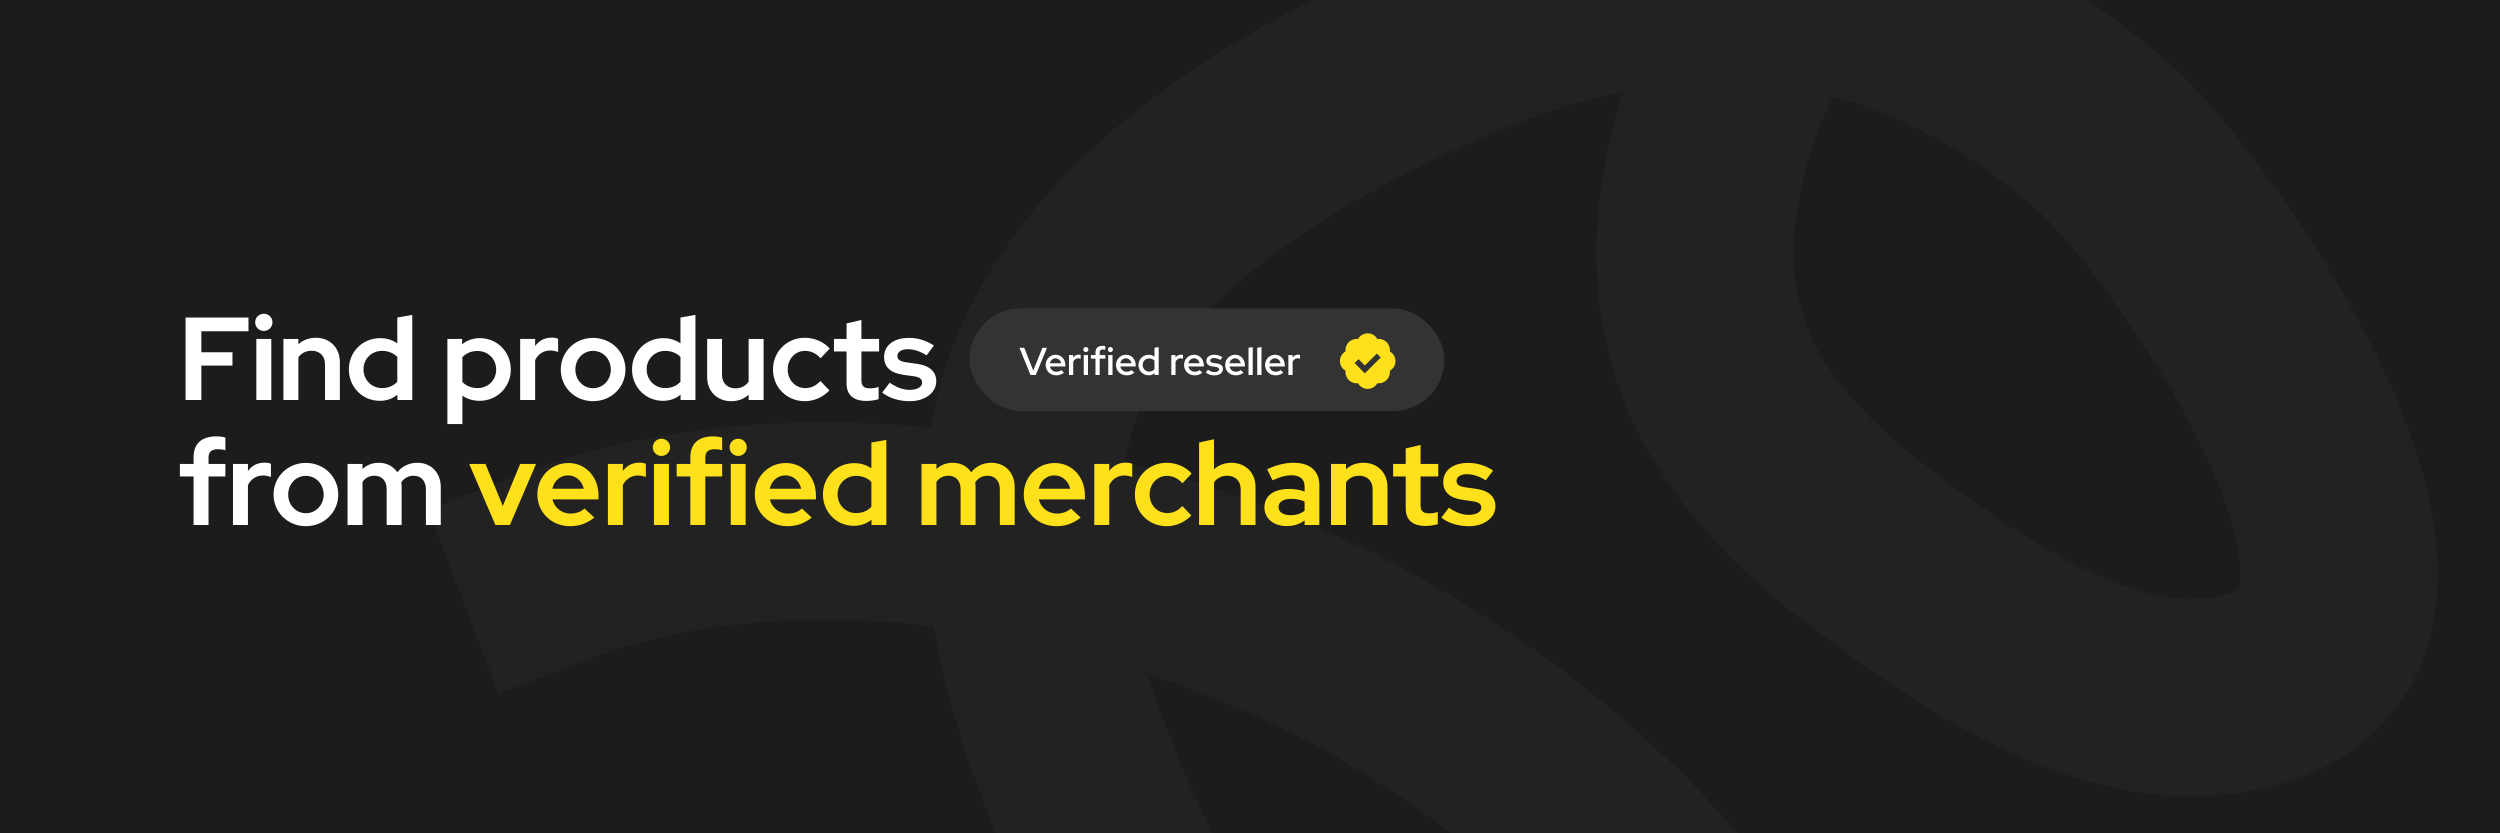 <svg width="900" height="300" viewBox="0 0 900 300" fill="none" xmlns="http://www.w3.org/2000/svg">
<rect x="0" y="0" width="900" height="300" fill="#808080" stroke="none"/>
<g clip-path="url(#clip0_150_260)">
<rect width="900" height="300" fill="#1C1C1C"/>
<path d="M200 203.897C292.804 168.556 417.31 194.807 499.383 242.095C572.065 283.972 632.498 348.254 658.951 425.74C673.296 467.763 672.597 552.444 600 531.813C529.203 511.694 476.027 437.879 441.358 381.371C403.027 318.894 352.437 224.799 372.531 148.656C390.197 81.712 469.541 36.928 530.864 12.318C614.488 -21.239 691.789 -8.74 758.025 49.929C788.991 77.357 906.491 241.73 795.062 250.91C750.917 254.547 702.067 219.217 670.679 195.082C618.953 155.308 599.005 112.412 616.358 49.635C636.71 -23.99 716.576 -100.596 799.383 -110.209C840.467 -114.979 886.842 -98.132 900 -60.552" stroke="white" stroke-opacity="0.03" stroke-width="71" stroke-linecap="square"/>
<path d="M66.8 144V114.304H89.454V119.267H72.485V126.819H83.684V131.613H72.485V144H66.8ZM94.996 119.14C93.257 119.14 91.857 117.74 91.857 116.043C91.857 114.304 93.257 112.946 94.996 112.946C96.693 112.946 98.093 114.304 98.093 116.043C98.093 117.74 96.693 119.14 94.996 119.14ZM92.281 144V122.025H97.668V144H92.281ZM102.03 144V122.025H107.417V123.934C109.072 122.407 111.236 121.601 113.696 121.601C118.787 121.601 122.35 125.207 122.35 130.34V144H117.005V131.146C117.005 128.134 115.096 126.267 112.169 126.267C110.133 126.267 108.478 127.116 107.417 128.643V144H102.03ZM136.708 144.297C130.472 144.297 125.593 139.333 125.593 133.012C125.593 126.649 130.514 121.728 136.877 121.728C139.083 121.728 141.247 122.364 143.029 123.595V114.304L148.417 113.371V144H143.071V142.091C141.332 143.533 139.126 144.297 136.708 144.297ZM137.556 139.715C139.762 139.715 141.671 138.909 143.029 137.424V128.516C141.714 127.116 139.72 126.31 137.556 126.31C133.781 126.31 130.853 129.194 130.853 132.97C130.853 136.788 133.781 139.715 137.556 139.715ZM161.064 152.654V122.025H166.367V123.934C168.148 122.492 170.354 121.728 172.73 121.728C179.009 121.728 183.887 126.691 183.887 133.012C183.887 139.376 178.966 144.297 172.603 144.297C170.354 144.297 168.233 143.661 166.452 142.43V152.654H161.064ZM171.924 139.715C175.742 139.715 178.627 136.831 178.627 133.055C178.627 129.237 175.7 126.352 171.924 126.352C169.718 126.352 167.767 127.116 166.452 128.601V137.509C167.767 138.909 169.761 139.715 171.924 139.715ZM187.26 144V122.025H192.648V124.57C194.048 122.619 196.084 121.558 198.544 121.558C199.69 121.558 200.284 121.686 200.92 121.983V126.734C200.072 126.395 199.053 126.182 198.078 126.182C195.702 126.182 193.793 127.413 192.648 129.619V144H187.26ZM213.498 144.424C206.965 144.424 201.875 139.418 201.875 133.055C201.875 126.649 206.965 121.643 213.498 121.643C220.032 121.643 225.165 126.649 225.165 133.055C225.165 139.418 220.032 144.424 213.498 144.424ZM213.498 139.758C217.104 139.758 219.904 136.788 219.904 133.055C219.904 129.237 217.062 126.31 213.498 126.31C209.935 126.31 207.135 129.237 207.135 133.055C207.135 136.788 209.935 139.758 213.498 139.758ZM238.647 144.297C232.411 144.297 227.532 139.333 227.532 133.012C227.532 126.649 232.453 121.728 238.817 121.728C241.023 121.728 243.186 122.364 244.968 123.595V114.304L250.356 113.371V144H245.01V142.091C243.271 143.533 241.065 144.297 238.647 144.297ZM239.495 139.715C241.701 139.715 243.61 138.909 244.968 137.424V128.516C243.653 127.116 241.659 126.31 239.495 126.31C235.72 126.31 232.793 129.194 232.793 132.97C232.793 136.788 235.72 139.715 239.495 139.715ZM263.231 144.424C258.14 144.424 254.577 140.861 254.577 135.728V122.025H259.922V134.879C259.922 137.891 261.831 139.8 264.758 139.8C266.837 139.8 268.449 138.909 269.51 137.382V122.025H274.897V144H269.51V142.091C267.855 143.618 265.734 144.424 263.231 144.424ZM289.721 144.424C283.273 144.424 278.267 139.461 278.267 133.012C278.267 126.607 283.273 121.601 289.721 121.601C293.158 121.601 296.467 123.001 298.715 125.461L295.406 128.982C293.794 127.201 291.927 126.31 289.806 126.31C286.285 126.31 283.57 129.237 283.57 133.012C283.57 136.831 286.328 139.715 289.934 139.715C291.97 139.715 293.709 138.909 295.364 137.17L298.588 140.564C296.297 142.982 293.073 144.424 289.721 144.424ZM311.932 144.339C307.223 144.339 304.763 142.176 304.763 138.018V126.522H300.224V122.025H304.763V116.425L310.108 115.195V122.025H316.472V126.522H310.108V136.873C310.108 138.994 310.957 139.8 313.205 139.8C314.351 139.8 315.199 139.673 316.302 139.291V143.703C315.114 144.085 313.205 144.339 311.932 144.339ZM327.557 144.424C323.569 144.424 320.091 143.321 317.588 141.327L320.303 137.764C322.806 139.503 325.096 140.352 327.472 140.352C330.187 140.352 331.969 139.291 331.969 137.764C331.969 136.491 331.078 135.77 329.042 135.473L324.884 134.879C320.515 134.2 318.266 132.037 318.266 128.516C318.266 124.358 321.745 121.643 327.26 121.643C330.442 121.643 333.496 122.576 336.211 124.401L333.581 127.922C331.205 126.437 329.042 125.716 326.751 125.716C324.545 125.716 323.06 126.691 323.06 128.091C323.06 129.449 323.951 130.085 326.199 130.425L330.357 131.019C334.684 131.655 337.06 133.819 337.06 137.255C337.06 141.37 332.987 144.424 327.557 144.424ZM69.685 189V171.522H64.764V167.025H69.685V164.607C69.685 159.771 72.569 157.098 77.787 157.098C78.975 157.098 80.248 157.268 81.139 157.522V162.061C80.121 161.807 79.357 161.722 78.466 161.722C76.175 161.722 75.072 162.655 75.072 164.734V167.025H81.139V171.522H75.072V189H69.685ZM83.871 189V167.025H89.258V169.57C90.659 167.619 92.695 166.558 95.155 166.558C96.301 166.558 96.895 166.686 97.531 166.983V171.734C96.683 171.395 95.664 171.182 94.689 171.182C92.313 171.182 90.404 172.413 89.258 174.619V189H83.871ZM110.109 189.424C103.576 189.424 98.486 184.418 98.486 178.055C98.486 171.649 103.576 166.643 110.109 166.643C116.642 166.643 121.776 171.649 121.776 178.055C121.776 184.418 116.642 189.424 110.109 189.424ZM110.109 184.758C113.715 184.758 116.515 181.788 116.515 178.055C116.515 174.237 113.673 171.31 110.109 171.31C106.546 171.31 103.746 174.237 103.746 178.055C103.746 181.788 106.546 184.758 110.109 184.758ZM125.119 189V167.025H130.506V168.849C132.076 167.364 134.07 166.601 136.361 166.601C139.246 166.601 141.579 167.873 143.021 169.995C144.845 167.789 147.306 166.601 150.318 166.601C155.239 166.601 158.675 170.207 158.675 175.34V189H153.33V176.146C153.33 173.134 151.591 171.267 148.918 171.267C147.051 171.267 145.524 172.073 144.464 173.643C144.506 174.194 144.591 174.746 144.591 175.34V189H139.203V176.146C139.203 173.134 137.506 171.267 134.834 171.267C133.009 171.267 131.525 171.988 130.506 173.473V189H125.119Z" fill="white"/>
<path d="M178.341 189L168.923 167.025H174.777L181.014 182.17L187.25 167.025H192.977L183.559 189H178.341ZM205.16 189.424C198.542 189.424 193.451 184.418 193.451 178.012C193.451 171.649 198.372 166.686 204.651 166.686C210.845 166.686 215.469 171.691 215.469 178.394V179.794H198.881C199.603 182.764 202.148 184.885 205.415 184.885C207.408 184.885 209.233 184.206 210.421 183.061L213.942 186.327C211.269 188.449 208.596 189.424 205.16 189.424ZM198.839 175.934H210.166C209.53 173.134 207.281 171.14 204.524 171.14C201.681 171.14 199.518 173.007 198.839 175.934ZM218.842 189V167.025H224.229V169.57C225.629 167.619 227.666 166.558 230.126 166.558C231.272 166.558 231.866 166.686 232.502 166.983V171.734C231.653 171.395 230.635 171.182 229.66 171.182C227.284 171.182 225.375 172.413 224.229 174.619V189H218.842ZM238.142 164.14C236.402 164.14 235.002 162.74 235.002 161.043C235.002 159.304 236.402 157.946 238.142 157.946C239.838 157.946 241.238 159.304 241.238 161.043C241.238 162.74 239.838 164.14 238.142 164.14ZM235.426 189V167.025H240.814V189H235.426ZM248.527 189V171.522H243.606V167.025H248.527V164.607C248.527 159.771 251.412 157.098 256.63 157.098C257.817 157.098 259.09 157.268 259.981 157.522V162.061C258.963 161.807 258.199 161.722 257.308 161.722C255.018 161.722 253.915 162.655 253.915 164.734V167.025H259.981V171.522H253.915V189H248.527ZM265.751 164.14C264.054 164.14 262.654 162.74 262.654 161.043C262.654 159.304 264.054 157.946 265.751 157.946C267.49 157.946 268.847 159.304 268.847 161.043C268.847 162.74 267.49 164.14 265.751 164.14ZM263.078 189V167.025H268.423V189H263.078ZM283.43 189.424C276.812 189.424 271.722 184.418 271.722 178.012C271.722 171.649 276.643 166.686 282.921 166.686C289.115 166.686 293.739 171.691 293.739 178.394V179.794H277.152C277.873 182.764 280.418 184.885 283.685 184.885C285.679 184.885 287.503 184.206 288.691 183.061L292.212 186.327C289.539 188.449 286.866 189.424 283.43 189.424ZM277.109 175.934H288.436C287.8 173.134 285.551 171.14 282.794 171.14C279.952 171.14 277.788 173.007 277.109 175.934ZM307.375 189.297C301.139 189.297 296.261 184.333 296.261 178.012C296.261 171.649 301.182 166.728 307.545 166.728C309.751 166.728 311.915 167.364 313.696 168.595V159.304L319.084 158.371V189H313.739V187.091C311.999 188.533 309.793 189.297 307.375 189.297ZM308.224 184.715C310.43 184.715 312.339 183.909 313.696 182.424V173.516C312.381 172.116 310.387 171.31 308.224 171.31C304.448 171.31 301.521 174.194 301.521 177.97C301.521 181.788 304.448 184.715 308.224 184.715ZM331.731 189V167.025H337.119V168.849C338.689 167.364 340.683 166.601 342.973 166.601C345.858 166.601 348.191 167.873 349.634 169.995C351.458 167.789 353.918 166.601 356.93 166.601C361.852 166.601 365.288 170.207 365.288 175.34V189H359.942V176.146C359.942 173.134 358.203 171.267 355.531 171.267C353.664 171.267 352.137 172.073 351.076 173.643C351.119 174.194 351.203 174.746 351.203 175.34V189H345.816V176.146C345.816 173.134 344.119 171.267 341.446 171.267C339.622 171.267 338.137 171.988 337.119 173.473V189H331.731ZM380.26 189.424C373.642 189.424 368.552 184.418 368.552 178.012C368.552 171.649 373.473 166.686 379.751 166.686C385.945 166.686 390.569 171.691 390.569 178.394V179.794H373.982C374.703 182.764 377.248 184.885 380.515 184.885C382.509 184.885 384.333 184.206 385.521 183.061L389.042 186.327C386.369 188.449 383.697 189.424 380.26 189.424ZM373.939 175.934H385.266C384.63 173.134 382.382 171.14 379.624 171.14C376.782 171.14 374.618 173.007 373.939 175.934ZM393.942 189V167.025H399.33V169.57C400.73 167.619 402.766 166.558 405.227 166.558C406.372 166.558 406.966 166.686 407.602 166.983V171.734C406.754 171.395 405.736 171.182 404.76 171.182C402.384 171.182 400.475 172.413 399.33 174.619V189H393.942ZM420.011 189.424C413.563 189.424 408.557 184.461 408.557 178.012C408.557 171.607 413.563 166.601 420.011 166.601C423.447 166.601 426.756 168.001 429.005 170.461L425.696 173.982C424.084 172.201 422.217 171.31 420.096 171.31C416.575 171.31 413.86 174.237 413.86 178.012C413.86 181.831 416.617 184.715 420.223 184.715C422.259 184.715 423.999 183.909 425.653 182.17L428.877 185.564C426.586 187.982 423.362 189.424 420.011 189.424ZM431.669 189V159.304L437.056 158.116V168.934C438.711 167.407 440.874 166.601 443.335 166.601C448.426 166.601 451.989 170.207 451.989 175.34V189H446.644V176.146C446.644 173.134 444.735 171.267 441.808 171.267C439.771 171.267 438.117 172.116 437.056 173.643V189H431.669ZM463.207 189.382C458.456 189.382 455.189 186.624 455.189 182.637C455.189 178.479 458.498 176.019 464.098 176.019C466.05 176.019 467.959 176.316 469.656 176.952V175.17C469.656 172.455 468.001 171.098 464.819 171.098C462.953 171.098 460.874 171.649 458.117 172.922L456.165 168.934C459.559 167.364 462.613 166.601 465.71 166.601C471.607 166.601 474.958 169.528 474.958 174.661V189H469.656V187.346C467.789 188.745 465.71 189.382 463.207 189.382ZM460.28 182.552C460.28 184.333 461.977 185.479 464.565 185.479C466.559 185.479 468.256 184.97 469.656 183.867V180.558C468.171 179.879 466.601 179.582 464.777 179.582C461.977 179.582 460.28 180.685 460.28 182.552ZM479.172 189V167.025H484.56V168.934C486.214 167.407 488.378 166.601 490.839 166.601C495.929 166.601 499.493 170.207 499.493 175.34V189H494.148V176.146C494.148 173.134 492.239 171.267 489.311 171.267C487.275 171.267 485.621 172.116 484.56 173.643V189H479.172ZM513.229 189.339C508.52 189.339 506.059 187.176 506.059 183.018V171.522H501.52V167.025H506.059V161.425L511.405 160.195V167.025H517.768V171.522H511.405V181.873C511.405 183.994 512.253 184.8 514.502 184.8C515.647 184.8 516.495 184.673 517.598 184.291V188.703C516.411 189.085 514.502 189.339 513.229 189.339ZM528.853 189.424C524.866 189.424 521.387 188.321 518.884 186.327L521.599 182.764C524.102 184.503 526.393 185.352 528.769 185.352C531.484 185.352 533.265 184.291 533.265 182.764C533.265 181.491 532.375 180.77 530.338 180.473L526.181 179.879C521.811 179.2 519.563 177.037 519.563 173.516C519.563 169.358 523.041 166.643 528.556 166.643C531.738 166.643 534.793 167.576 537.508 169.401L534.877 172.922C532.502 171.437 530.338 170.716 528.047 170.716C525.841 170.716 524.357 171.691 524.357 173.091C524.357 174.449 525.247 175.085 527.496 175.425L531.653 176.019C535.98 176.655 538.356 178.819 538.356 182.255C538.356 186.37 534.284 189.424 528.853 189.424Z" fill="#FFE11B"/>
<rect x="349" y="111" width="171" height="37" rx="18.5" fill="#333333"/>
<path d="M500.332 126.521C500.355 126.347 500.367 126.173 500.367 126C500.367 123.621 498.224 121.712 495.846 122.035C495.153 120.802 493.833 120 492.367 120C490.901 120 489.581 120.802 488.888 122.035C486.505 121.712 484.367 123.621 484.367 126C484.367 126.173 484.379 126.347 484.402 126.521C483.169 127.215 482.367 128.535 482.367 130C482.367 131.465 483.169 132.785 484.402 133.479C484.379 133.652 484.367 133.826 484.367 134C484.367 136.379 486.505 138.283 488.888 137.965C489.581 139.198 490.901 140 492.367 140C493.833 140 495.153 139.198 495.846 137.965C498.224 138.283 500.367 136.379 500.367 134C500.367 133.827 500.355 133.653 500.332 133.479C501.565 132.785 502.367 131.465 502.367 130C502.367 128.535 501.565 127.215 500.332 126.521ZM491.322 134.416L487.655 130.702L489.079 129.298L491.336 131.584L495.663 127.29L497.071 128.71L491.322 134.416Z" fill="#FFE11B"/>
<path d="M370.99 135L367 125.2H368.736L371.97 133.39L375.274 125.2H376.926L372.88 135H370.99ZM380.211 135.126C378.097 135.126 376.431 133.516 376.431 131.416C376.431 129.344 378.027 127.706 380.057 127.706C382.045 127.706 383.543 129.358 383.543 131.5V131.92H377.985C378.195 133.026 379.119 133.824 380.281 133.824C380.967 133.824 381.611 133.614 382.045 133.222L383.025 134.16C382.185 134.832 381.317 135.126 380.211 135.126ZM377.985 130.786H382.031C381.821 129.75 381.009 128.994 380.029 128.994C378.993 128.994 378.181 129.722 377.985 130.786ZM384.833 135V127.832H386.359V128.728C386.807 128.056 387.479 127.664 388.319 127.664C388.641 127.678 388.851 127.706 389.047 127.804V129.162C388.781 129.05 388.487 128.994 388.179 128.994C387.381 128.994 386.723 129.442 386.359 130.24V135H384.833ZM390.908 126.754C390.418 126.754 389.998 126.334 389.998 125.83C389.998 125.326 390.418 124.906 390.908 124.906C391.426 124.906 391.832 125.326 391.832 125.83C391.832 126.334 391.426 126.754 390.908 126.754ZM390.152 135V127.832H391.678V135H390.152ZM394.374 135V129.12H392.722V127.832H394.374V126.852C394.374 125.326 395.256 124.5 396.88 124.5C397.258 124.5 397.622 124.528 397.916 124.626V125.928C397.58 125.844 397.356 125.802 397.034 125.802C396.264 125.802 395.886 126.152 395.886 126.88V127.832H397.916V129.12H395.886V135H394.374ZM399.736 126.754C399.232 126.754 398.812 126.334 398.812 125.83C398.812 125.326 399.232 124.906 399.736 124.906C400.24 124.906 400.66 125.326 400.66 125.83C400.66 126.334 400.24 126.754 399.736 126.754ZM398.966 135V127.832H400.506V135H398.966ZM405.531 135.126C403.417 135.126 401.751 133.516 401.751 131.416C401.751 129.344 403.347 127.706 405.377 127.706C407.365 127.706 408.863 129.358 408.863 131.5V131.92H403.305C403.515 133.026 404.439 133.824 405.601 133.824C406.287 133.824 406.931 133.614 407.365 133.222L408.345 134.16C407.505 134.832 406.637 135.126 405.531 135.126ZM403.305 130.786H407.351C407.141 129.75 406.329 128.994 405.349 128.994C404.313 128.994 403.501 129.722 403.305 130.786ZM413.485 135.112C411.455 135.112 409.845 133.488 409.845 131.402C409.845 129.344 411.455 127.72 413.513 127.72C414.283 127.72 415.011 127.958 415.613 128.392V125.2L417.139 124.92V135H415.641V134.342C415.039 134.846 414.297 135.112 413.485 135.112ZM413.695 133.782C414.479 133.782 415.165 133.488 415.613 132.97V129.848C415.165 129.344 414.465 129.036 413.695 129.036C412.365 129.036 411.357 130.044 411.357 131.402C411.357 132.746 412.379 133.782 413.695 133.782ZM421.666 135V127.832H423.192V128.728C423.64 128.056 424.312 127.664 425.152 127.664C425.474 127.678 425.684 127.706 425.88 127.804V129.162C425.614 129.05 425.32 128.994 425.012 128.994C424.214 128.994 423.556 129.442 423.192 130.24V135H421.666ZM430.045 135.126C427.931 135.126 426.265 133.516 426.265 131.416C426.265 129.344 427.861 127.706 429.891 127.706C431.879 127.706 433.377 129.358 433.377 131.5V131.92H427.819C428.029 133.026 428.953 133.824 430.115 133.824C430.801 133.824 431.445 133.614 431.879 133.222L432.859 134.16C432.019 134.832 431.151 135.126 430.045 135.126ZM427.819 130.786H431.865C431.655 129.75 430.843 128.994 429.863 128.994C428.827 128.994 428.015 129.722 427.819 130.786ZM437.242 135.14C435.996 135.14 434.862 134.776 434.078 134.104L434.89 133.082C435.646 133.67 436.416 133.964 437.214 133.964C438.18 133.964 438.852 133.572 438.852 132.97C438.852 132.494 438.502 132.228 437.76 132.116L436.444 131.92C435.016 131.724 434.288 131.038 434.288 129.89C434.288 128.588 435.436 127.706 437.144 127.706C438.194 127.706 439.146 128 440.042 128.616L439.286 129.61C438.488 129.106 437.774 128.882 437.032 128.882C436.206 128.882 435.66 129.246 435.66 129.792C435.66 130.282 435.982 130.534 436.794 130.646L438.11 130.842C439.538 131.038 440.28 131.738 440.28 132.858C440.28 134.16 438.978 135.14 437.242 135.14ZM444.838 135.126C442.724 135.126 441.058 133.516 441.058 131.416C441.058 129.344 442.654 127.706 444.684 127.706C446.672 127.706 448.17 129.358 448.17 131.5V131.92H442.612C442.822 133.026 443.746 133.824 444.908 133.824C445.594 133.824 446.238 133.614 446.672 133.222L447.652 134.16C446.812 134.832 445.944 135.126 444.838 135.126ZM442.612 130.786H446.658C446.448 129.75 445.636 128.994 444.656 128.994C443.62 128.994 442.808 129.722 442.612 130.786ZM449.46 135V125.2L450.986 124.92V135H449.46ZM452.605 135V125.2L454.131 124.92V135H452.605ZM459.194 135.126C457.08 135.126 455.414 133.516 455.414 131.416C455.414 129.344 457.01 127.706 459.04 127.706C461.028 127.706 462.526 129.358 462.526 131.5V131.92H456.968C457.178 133.026 458.102 133.824 459.264 133.824C459.95 133.824 460.594 133.614 461.028 133.222L462.007 134.16C461.168 134.832 460.3 135.126 459.194 135.126ZM456.968 130.786H461.014C460.804 129.75 459.992 128.994 459.012 128.994C457.976 128.994 457.164 129.722 456.968 130.786ZM463.816 135V127.832H465.342V128.728C465.79 128.056 466.462 127.664 467.302 127.664C467.624 127.678 467.834 127.706 468.03 127.804V129.162C467.764 129.05 467.47 128.994 467.162 128.994C466.364 128.994 465.706 129.442 465.342 130.24V135H463.816Z" fill="white"/>
</g>
<defs>
<clipPath id="clip0_150_260">
<rect width="900" height="300" fill="white"/>
</clipPath>
</defs>
</svg>
